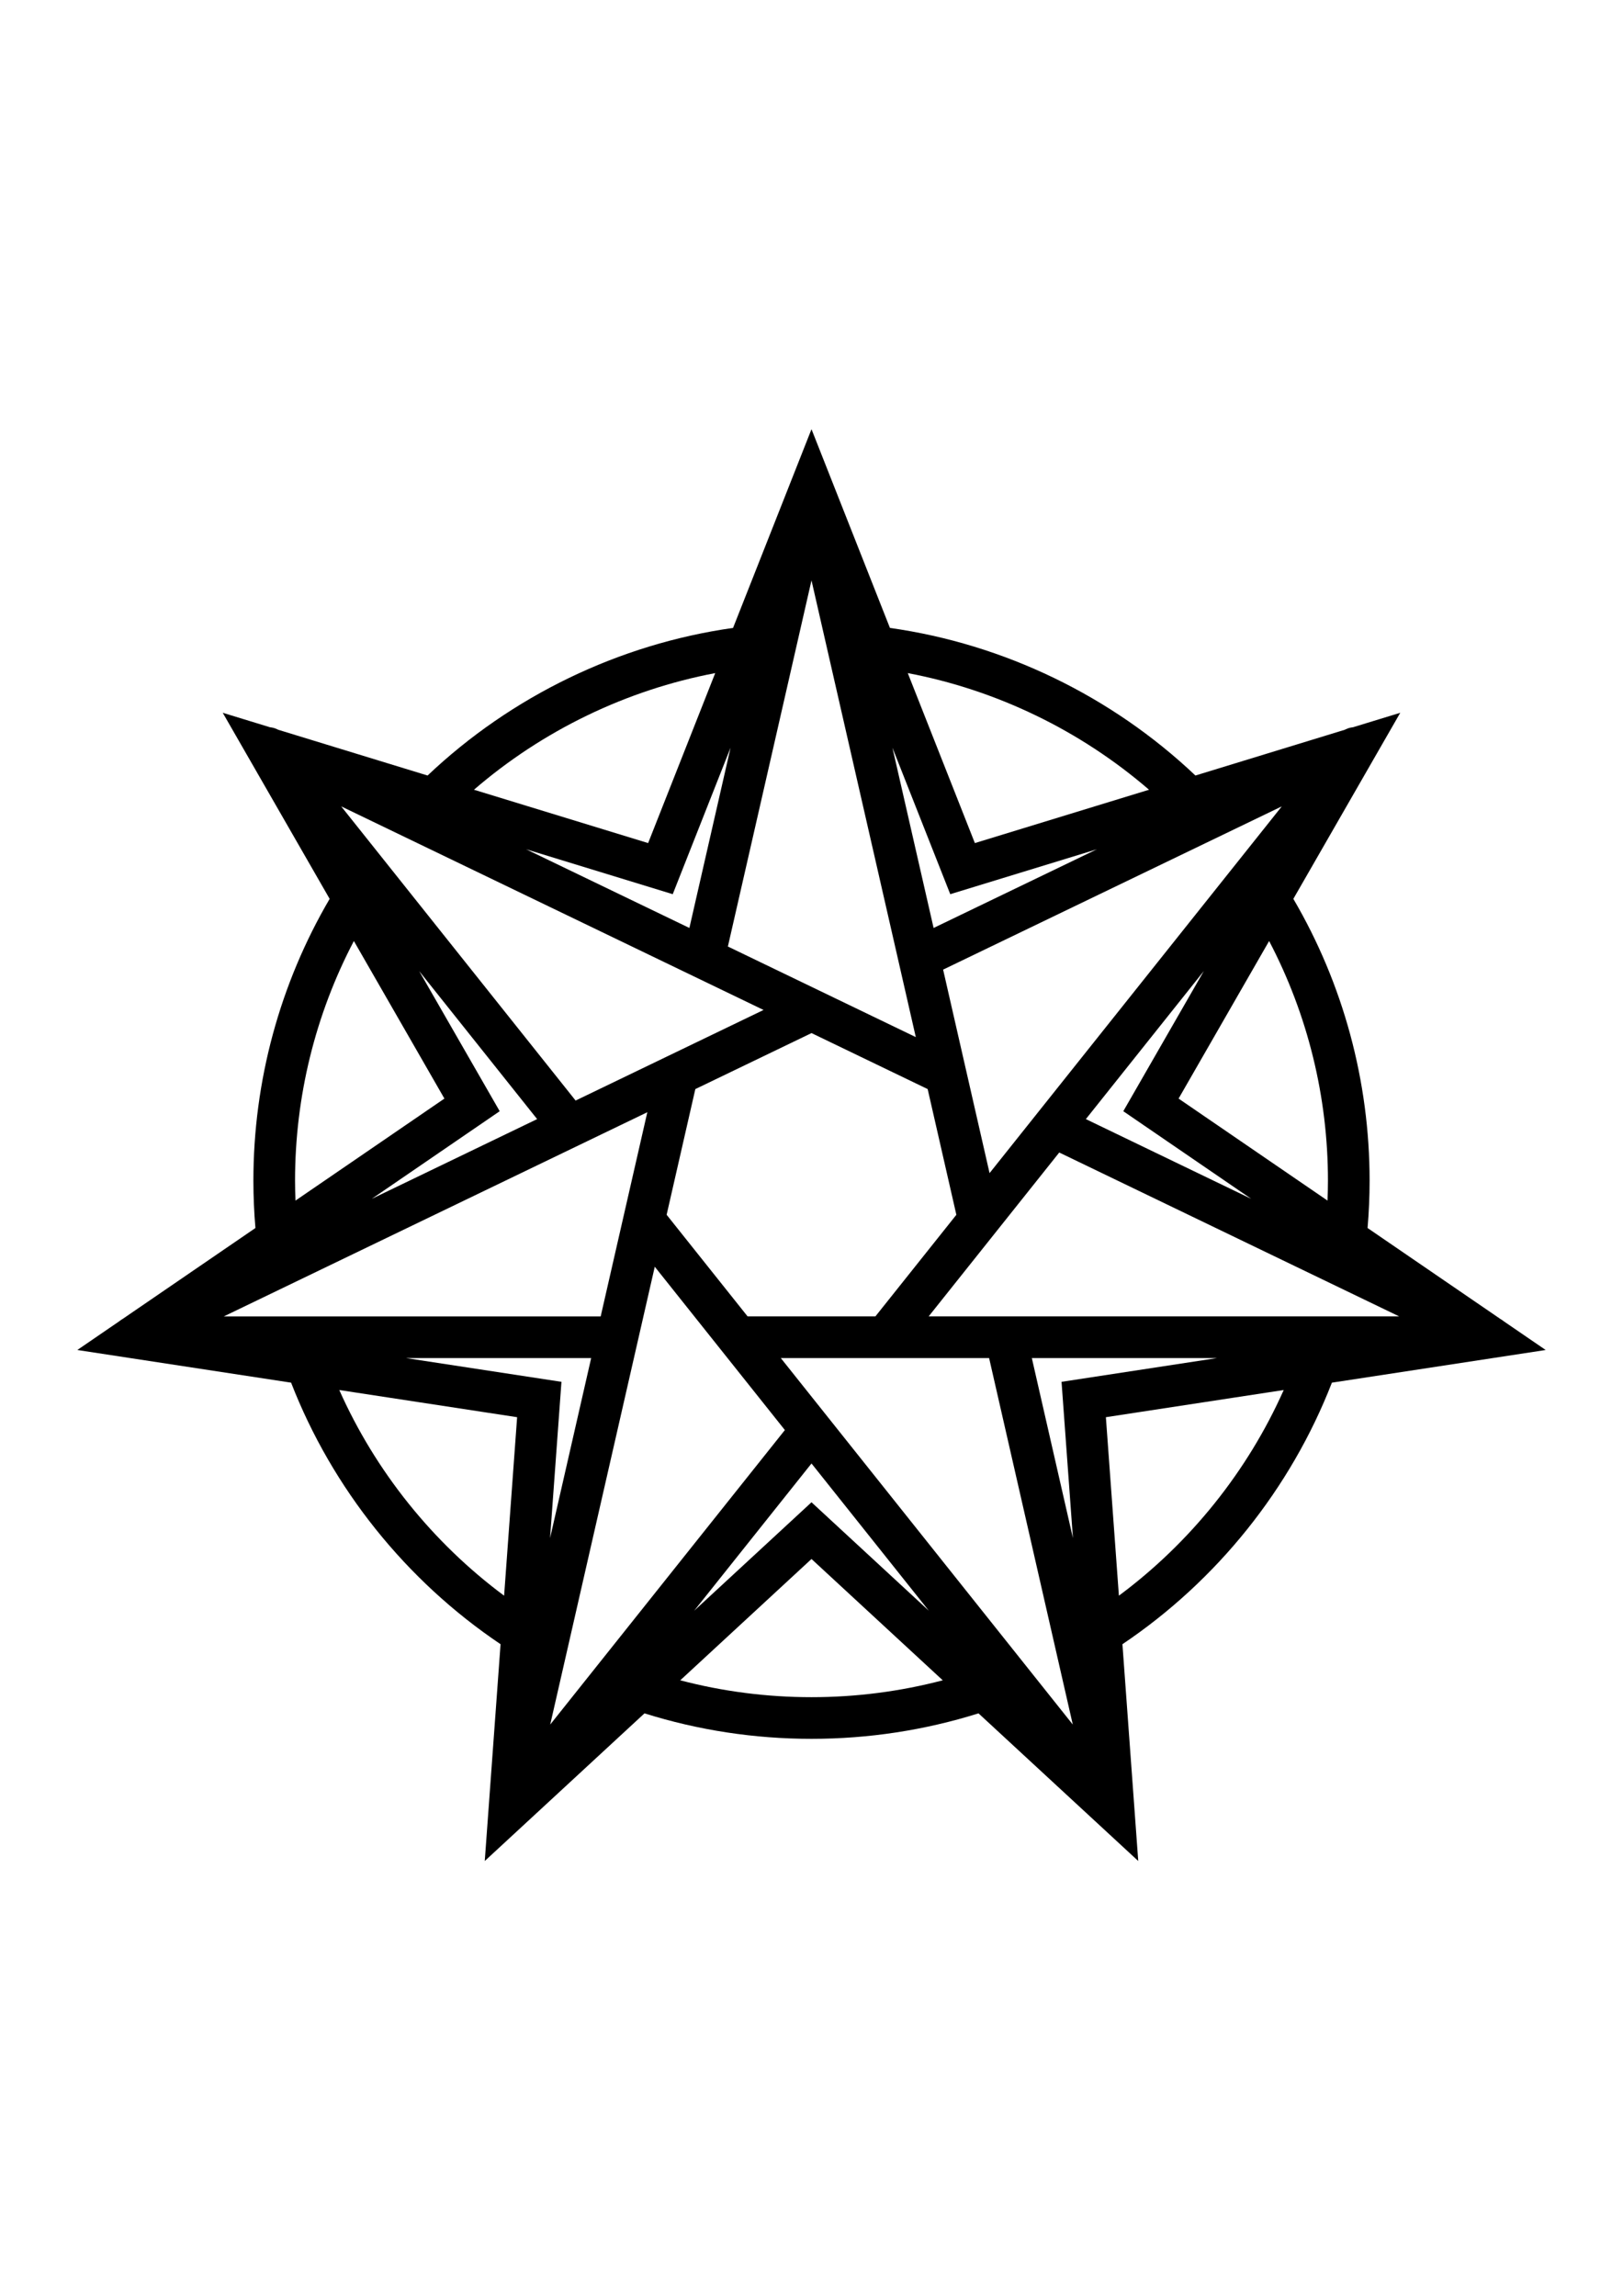 <?xml version="1.0" encoding="UTF-8"?>
<!DOCTYPE svg PUBLIC "-//W3C//DTD SVG 1.1//EN" "http://www.w3.org/Graphics/SVG/1.1/DTD/svg11.dtd">
<!-- Creator: CorelDRAW 2021 (64-Bit Evaluation Version) -->
<svg xmlns="http://www.w3.org/2000/svg" xml:space="preserve" width="210mm" height="297mm" version="1.1" style="shape-rendering:geometricPrecision; text-rendering:geometricPrecision; image-rendering:optimizeQuality; fill-rule:evenodd; clip-rule:evenodd"
viewBox="0 0 21000 29700"
 xmlns:xlink="http://www.w3.org/1999/xlink"
 xmlns:xodm="http://www.corel.com/coreldraw/odm/2003">
 <defs>
  <style type="text/css">
   <![CDATA[
    .fil0 {fill:black;fill-rule:nonzero}
   ]]>
  </style>
 </defs>
 <g id="Layer_x0020_1">
  <path class="fil0" d="M14477.42 20642.72l-168.38 -2308.97 2300.92 -351.54c-467.29,1049.97 -1206.71,1972.52 -2132.54,2660.51zm-4374.7 -3073.96l2695.33 0 1082.68 4741.05 -3778.01 -4741.05zm397.27 4386.96c-577.22,0 -1146.49,-73.51 -1698.2,-218.26l1698.2 -1569.37 1698.23 1569.37c-551.7,144.75 -1120.98,218.26 -1698.23,218.26zm0 -3023.34l1517.97 1904.69 -1517.97 -1402.79 -1517.93 1402.79 1517.93 -1904.69zm-2027.98 -2545.18l1683.45 2112.82 -3036.21 3809.79 1352.76 -5922.61zm-4081.96 1595.01l2300.93 351.54 -168.39 2309.04c-925.61,-687.77 -1665.14,-1610.39 -2132.54,-2660.58zm2727.19 1915.83l147.42 -2021.8 -2012.49 -307.48 2396.99 0 -531.92 2329.28zm370.87 -5081.76l887.59 -427.75 -603.46 2641.36 -4876.52 0 4592.39 -2213.61zm-3670.47 457.06c0,-1085.18 261.93,-2147.64 761.11,-3099.76l1171.47 2038.46 -1927.08 1319.53c-3.28,-85.97 -5.5,-172.12 -5.5,-258.23zm3132.34 -795.91l-2139.7 1031.35 1655.34 -1133.47 -1041.79 -1812.79 1526.15 1914.91zm2929.54 -1411.88l-1233.41 594.32 -1198.29 577.61 -3032.86 -3805.56 5464.56 2633.63zm-625.23 -4357.9l-868.15 2199.04 -2253.47 -690.18c889.07,-767.11 1971.99,-1290.53 3121.62,-1508.86zm-334.25 3297.09l-2111.84 -1017.72 1896.33 580.77 748.27 -1895.4 -532.76 2332.35zm2709.79 449.48c0.03,0.03 0.03,0.07 0.03,0.14l219.71 962.41 -2431.55 -1172.03 1081.97 -4736.68 1129.84 4946.16zm3237.48 -2237.67l-2253.44 690.14 -868.19 -2199.08c1149.39,218.23 2232.27,741.65 3121.63,1508.94zm-2063.3 4959.7l-600.99 -2632.57 4382.03 -2111.76 -3781.04 4744.33zm4378.36 97.09c0,86.07 -2.22,172.22 -5.5,258.23l-1927.08 -1319.53 1171.47 -2038.46c499.14,952.08 761.11,2014.54 761.11,3099.76zm-3132.31 -795.91l1526.15 -1914.98 -1041.82 1812.86 1655.34 1133.47 -2139.67 -1031.35zm-2502.89 -4805.08l748.28 1895.44 1896.36 -580.77 -2111.84 1017.76 -532.8 -2332.43zm827.16 6043.05l-1047.61 1314.49 -1653.43 0 -1047.75 -1314.84 371.33 -1625.88 1503.33 -724.47 1502.83 724.33 371.3 1626.37zm1508.44 4182.61l-531.91 -2329.25 2396.98 0 -2012.53 307.48 147.46 2021.77zm-869.84 -2868.12l-997.06 0 1689.74 -2120.27 4398.68 2120.27 -5091.36 0zm4220.56 857.07l2766.06 -422.59 -542.15 -371.23c-13.65,-11.43 -28.43,-21.73 -44.45,-30.41l-1717.85 -1176.3c17.18,-202.57 26.21,-408.06 26.21,-613.09 0,-1286.05 -340.82,-2542.68 -986.68,-3645.08l1383.42 -2407.32 -611.79 187.36c-30.76,2.89 -61.42,11.04 -90.59,24.98l-16.2 7.72 -1931.91 591.68c-1085.54,-1028.7 -2477.95,-1701.3 -3952.6,-1909.51l-1014.97 -2570.87 -1014.94 2570.87c-1475.07,208.35 -2867.49,881.06 -3952.63,1909.51l-1931.88 -591.68 -16.2 -7.72c-29.17,-13.9 -59.83,-22.05 -90.59,-24.98l-611.79 -187.36 1383.42 2407.36c-645.86,1102.43 -986.68,2359.02 -986.68,3645.04 0,205.24 9.06,410.88 26.21,613.09l-1717.99 1176.34c-15.77,8.64 -30.34,18.73 -43.75,29.98l-542.71 371.62 2766.02 422.59c532.42,1369.34 1487.24,2561.24 2710.32,3383.6l-204.5 2804.48 2066.82 -1910.05c696.95,218.65 1423.07,329.6 2160.87,329.6 737.8,0 1463.92,-110.95 2160.87,-329.6l2066.85 1910.05 -204.54 -2804.52c1223.43,-822.67 2178.09,-2014.5 2710.32,-3383.56z"/>
 </g>
</svg>
